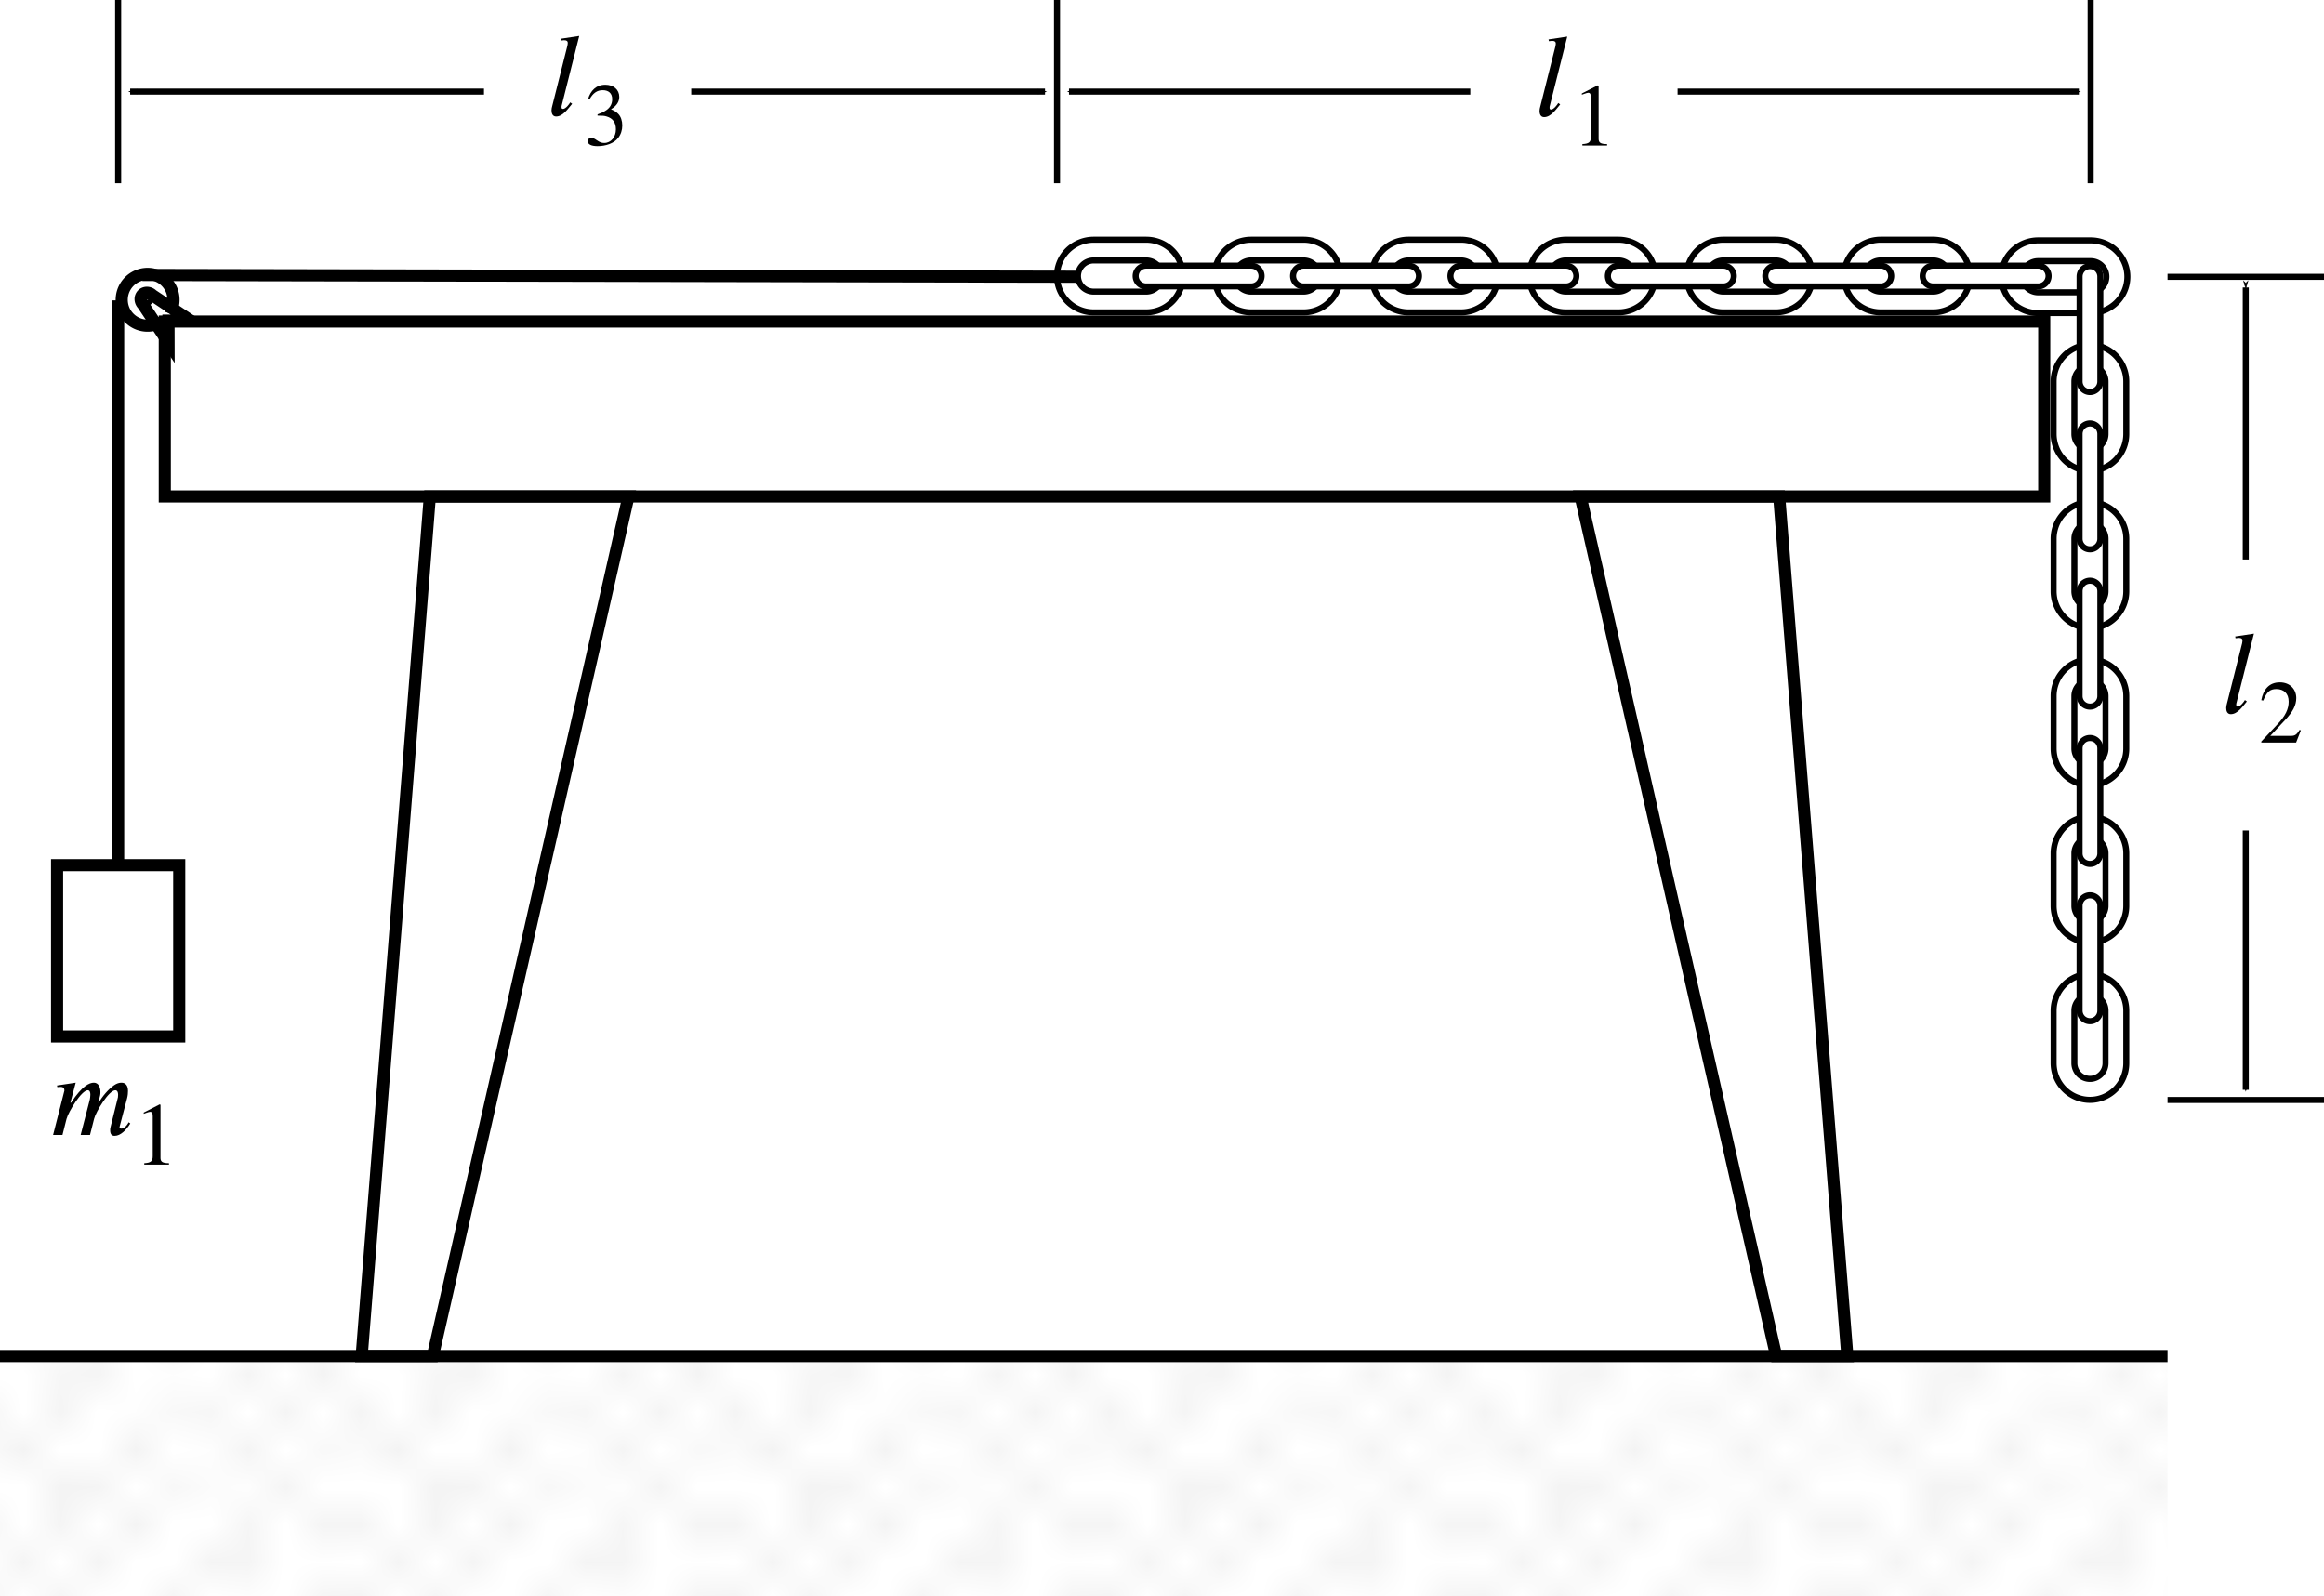 <?xml version="1.0" encoding="UTF-8" standalone="no"?>
<svg
   version="1.1"
   id="svg22"
   width="191.832"
   height="131.763"
   viewBox="0 0 191.832 131.763"
   sodipodi:docname="fig06.19.svg"
   inkscape:version="1.1.2 (b8e25be833, 2022-02-05)"
   xmlns:inkscape="http://www.inkscape.org/namespaces/inkscape"
   xmlns:sodipodi="http://sodipodi.sourceforge.net/DTD/sodipodi-0.dtd"
   xmlns:xlink="http://www.w3.org/1999/xlink"
   xmlns="http://www.w3.org/2000/svg"
   xmlns:svg="http://www.w3.org/2000/svg"
   xmlns:rdf="http://www.w3.org/1999/02/22-rdf-syntax-ns#"
   xmlns:cc="http://creativecommons.org/ns#"
   xmlns:dc="http://purl.org/dc/elements/1.1/">
  <defs
     id="defs26">
    <marker
       style="overflow:visible"
       id="marker3631"
       refX="0"
       refY="0"
       orient="auto"
       inkscape:stockid="Arrow1Mstart"
       inkscape:isstock="true">
      <path
         transform="matrix(0.4,0,0,0.4,4,0)"
         style="fill:#000000;fill-opacity:1;fill-rule:evenodd;stroke:#000000;stroke-width:1pt;stroke-opacity:1"
         d="M 0,0 5,-5 -12.5,0 5,5 Z"
         id="path3629" />
    </marker>
    <marker
       style="overflow:visible"
       id="marker3579"
       refX="0"
       refY="0"
       orient="auto"
       inkscape:stockid="Arrow1Mend"
       inkscape:isstock="true">
      <path
         transform="matrix(-0.4,0,0,-0.4,-4,0)"
         style="fill:#000000;fill-opacity:1;fill-rule:evenodd;stroke:#000000;stroke-width:1pt;stroke-opacity:1"
         d="M 0,0 5,-5 -12.5,0 5,5 Z"
         id="path3577" />
    </marker>
    <marker
       style="overflow:visible"
       id="marker3519"
       refX="0"
       refY="0"
       orient="auto"
       inkscape:stockid="Arrow1Mstart"
       inkscape:isstock="true"
       inkscape:collect="always">
      <path
         transform="matrix(0.4,0,0,0.4,4,0)"
         style="fill:#000000;fill-opacity:1;fill-rule:evenodd;stroke:#000000;stroke-width:1pt;stroke-opacity:1"
         d="M 0,0 5,-5 -12.5,0 5,5 Z"
         id="path3517" />
    </marker>
    <marker
       style="overflow:visible"
       id="marker3479"
       refX="0"
       refY="0"
       orient="auto"
       inkscape:stockid="Arrow1Mend"
       inkscape:isstock="true"
       inkscape:collect="always">
      <path
         transform="matrix(-0.4,0,0,-0.4,-4,0)"
         style="fill:#000000;fill-opacity:1;fill-rule:evenodd;stroke:#000000;stroke-width:1pt;stroke-opacity:1"
         d="M 0,0 5,-5 -12.5,0 5,5 Z"
         id="path3477" />
    </marker>
    <marker
       style="overflow:visible"
       id="Arrow1Mstart"
       refX="0"
       refY="0"
       orient="auto"
       inkscape:stockid="Arrow1Mstart"
       inkscape:isstock="true"
       inkscape:collect="always">
      <path
         transform="matrix(0.4,0,0,0.4,4,0)"
         style="fill:#000000;fill-opacity:1;fill-rule:evenodd;stroke:#000000;stroke-width:1pt;stroke-opacity:1"
         d="M 0,0 5,-5 -12.5,0 5,5 Z"
         id="path3161" />
    </marker>
    <marker
       style="overflow:visible"
       id="Arrow1Mend"
       refX="0"
       refY="0"
       orient="auto"
       inkscape:stockid="Arrow1Mend"
       inkscape:isstock="true"
       inkscape:collect="always">
      <path
         transform="matrix(-0.4,0,0,-0.4,-4,0)"
         style="fill:#000000;fill-opacity:1;fill-rule:evenodd;stroke:#000000;stroke-width:1pt;stroke-opacity:1"
         d="M 0,0 5,-5 -12.5,0 5,5 Z"
         id="path3164" />
    </marker>
    <pattern
       inkscape:collect="always"
       xlink:href="#Polkadots-med"
       id="pattern2954"
       patternTransform="scale(3.092)" />
    <pattern
       inkscape:collect="always"
       patternUnits="userSpaceOnUse"
       width="10"
       height="10"
       patternTransform="translate(0,0) scale(10,10)"
       id="Polkadots-med"
       inkscape:stockid="Polka dots, medium"
       inkscape:isstock="true">
      <circle
         style="fill:black;stroke:none"
         cx="2.567"
         cy="0.810"
         r="0.15"
         id="circle2131" />
      <circle
         style="fill:black;stroke:none"
         cx="3.048"
         cy="2.33"
         r="0.15"
         id="circle2133" />
      <circle
         style="fill:black;stroke:none"
         cx="4.418"
         cy="2.415"
         r="0.15"
         id="circle2135" />
      <circle
         style="fill:black;stroke:none"
         cx="1.844"
         cy="3.029"
         r="0.15"
         id="circle2137" />
      <circle
         style="fill:black;stroke:none"
         cx="6.08"
         cy="1.363"
         r="0.15"
         id="circle2139" />
      <circle
         style="fill:black;stroke:none"
         cx="5.819"
         cy="4.413"
         r="0.15"
         id="circle2141" />
      <circle
         style="fill:black;stroke:none"
         cx="4.305"
         cy="4.048"
         r="0.15"
         id="circle2143" />
      <circle
         style="fill:black;stroke:none"
         cx="5.541"
         cy="3.045"
         r="0.15"
         id="circle2145" />
      <circle
         style="fill:black;stroke:none"
         cx="4.785"
         cy="5.527"
         r="0.15"
         id="circle2147" />
      <circle
         style="fill:black;stroke:none"
         cx="2.667"
         cy="5.184"
         r="0.15"
         id="circle2149" />
      <circle
         style="fill:black;stroke:none"
         cx="7.965"
         cy="1.448"
         r="0.15"
         id="circle2151" />
      <circle
         style="fill:black;stroke:none"
         cx="7.047"
         cy="5.049"
         r="0.15"
         id="circle2153" />
      <circle
         style="fill:black;stroke:none"
         cx="4.340"
         cy="0.895"
         r="0.15"
         id="circle2155" />
      <circle
         style="fill:black;stroke:none"
         cx="7.125"
         cy="0.340"
         r="0.15"
         id="circle2157" />
      <circle
         style="fill:black;stroke:none"
         cx="9.553"
         cy="1.049"
         r="0.15"
         id="circle2159" />
      <circle
         style="fill:black;stroke:none"
         cx="7.006"
         cy="2.689"
         r="0.15"
         id="circle2161" />
      <circle
         style="fill:black;stroke:none"
         cx="8.909"
         cy="2.689"
         r="0.15"
         id="circle2163" />
      <circle
         style="fill:black;stroke:none"
         cx="9.315"
         cy="4.407"
         r="0.15"
         id="circle2165" />
      <circle
         style="fill:black;stroke:none"
         cx="7.820"
         cy="3.870"
         r="0.15"
         id="circle2167" />
      <circle
         style="fill:black;stroke:none"
         cx="8.270"
         cy="5.948"
         r="0.15"
         id="circle2169" />
      <circle
         style="fill:black;stroke:none"
         cx="7.973"
         cy="7.428"
         r="0.15"
         id="circle2171" />
      <circle
         style="fill:black;stroke:none"
         cx="9.342"
         cy="8.072"
         r="0.15"
         id="circle2173" />
      <circle
         style="fill:black;stroke:none"
         cx="8.206"
         cy="9.315"
         r="0.15"
         id="circle2175" />
      <circle
         style="fill:black;stroke:none"
         cx="9.682"
         cy="9.475"
         r="0.15"
         id="circle2177" />
      <circle
         style="fill:black;stroke:none"
         cx="9.688"
         cy="6.186"
         r="0.15"
         id="circle2179" />
      <circle
         style="fill:black;stroke:none"
         cx="3.379"
         cy="6.296"
         r="0.15"
         id="circle2181" />
      <circle
         style="fill:black;stroke:none"
         cx="2.871"
         cy="8.204"
         r="0.15"
         id="circle2183" />
      <circle
         style="fill:black;stroke:none"
         cx="4.59"
         cy="8.719"
         r="0.15"
         id="circle2185" />
      <circle
         style="fill:black;stroke:none"
         cx="3.181"
         cy="9.671"
         r="0.15"
         id="circle2187" />
      <circle
         style="fill:black;stroke:none"
         cx="5.734"
         cy="7.315"
         r="0.15"
         id="circle2189" />
      <circle
         style="fill:black;stroke:none"
         cx="6.707"
         cy="6.513"
         r="0.15"
         id="circle2191" />
      <circle
         style="fill:black;stroke:none"
         cx="5.730"
         cy="9.670"
         r="0.15"
         id="circle2193" />
      <circle
         style="fill:black;stroke:none"
         cx="6.535"
         cy="8.373"
         r="0.15"
         id="circle2195" />
      <circle
         style="fill:black;stroke:none"
         cx="4.37"
         cy="7.154"
         r="0.15"
         id="circle2197" />
      <circle
         style="fill:black;stroke:none"
         cx="0.622"
         cy="7.25"
         r="0.15"
         id="circle2199" />
      <circle
         style="fill:black;stroke:none"
         cx="0.831"
         cy="5.679"
         r="0.15"
         id="circle2201" />
      <circle
         style="fill:black;stroke:none"
         cx="1.257"
         cy="8.519"
         r="0.15"
         id="circle2203" />
      <circle
         style="fill:black;stroke:none"
         cx="1.989"
         cy="6.877"
         r="0.15"
         id="circle2205" />
      <circle
         style="fill:black;stroke:none"
         cx="0.374"
         cy="3.181"
         r="0.15"
         id="circle2207" />
      <circle
         style="fill:black;stroke:none"
         cx="1.166"
         cy="1.664"
         r="0.15"
         id="circle2209" />
      <circle
         style="fill:black;stroke:none"
         cx="1.151"
         cy="0.093"
         r="0.15"
         id="circle2211" />
      <circle
         style="fill:black;stroke:none"
         cx="1.151"
         cy="10.093"
         r="0.15"
         id="circle2213" />
      <circle
         style="fill:black;stroke:none"
         cx="1.302"
         cy="4.451"
         r="0.15"
         id="circle2215" />
      <circle
         style="fill:black;stroke:none"
         cx="3.047"
         cy="3.763"
         r="0.15"
         id="circle2217" />
    </pattern>
    <defs
       id="id-aafb7d77-136c-4eee-b83a-9b52f7de34c5">
      <g
         id="id-ea870cbf-7e61-48fa-b897-efc477b0316f">
        <symbol
           overflow="visible"
           id="id-b003edb7-1f04-4219-be54-6df724f76e7a">
          <path
             style="stroke:none;stroke-width:0"
             d="m 1.938,-0.703 h -1.25 v -5.781 h 1.25 z M 2.625,0 V -7.188 H 0 V 0 Z m 0,0"
             id="id-e619adcd-1223-4ff5-9443-c2876eb3a559" />
        </symbol>
        <symbol
           overflow="visible"
           id="id-ca0d3b7f-d27e-4041-bbdf-ad465542d5c2">
          <path
             style="stroke:none;stroke-width:0"
             d="m 2.922,-7.016 -1.656,0.25 0.031,0.156 c 0.094,-0.016 0.219,-0.031 0.281,-0.031 0.25,0 0.328,0.094 0.328,0.219 0,0.031 0,0.125 -0.031,0.266 L 0.531,-0.812 c -0.031,0.109 -0.062,0.25 -0.062,0.375 0,0.266 0.094,0.547 0.406,0.547 0.609,0 1.062,-0.703 1.422,-1.125 L 2.125,-1.141 C 2.031,-0.969 1.719,-0.562 1.484,-0.562 c -0.094,0 -0.125,-0.062 -0.125,-0.125 0,-0.078 0,-0.125 0,-0.125 z m 0,0"
             id="id-1f538aae-ef46-4c7e-abc5-ba610bd92c1e" />
        </symbol>
        <symbol
           overflow="visible"
           id="id-44da3dd2-a318-41a4-acd7-7527b177ed21">
          <path
             style="stroke:none;stroke-width:0"
             d="m 7,-1.125 c -0.203,0.391 -0.469,0.562 -0.641,0.562 -0.094,0 -0.172,-0.047 -0.172,-0.125 0,-0.031 0.016,-0.094 0.031,-0.125 L 6.859,-3.25 C 6.922,-3.5 6.938,-3.703 6.938,-3.891 6.938,-4.359 6.734,-4.625 6.359,-4.625 c -0.203,0 -0.406,0.062 -0.641,0.219 -0.516,0.359 -1.062,1 -1.359,1.547 H 4.312 l 0.094,-0.375 C 4.469,-3.438 4.5,-3.594 4.5,-3.781 4.5,-4.234 4.312,-4.625 3.922,-4.625 c -0.391,0 -1.031,0.266 -2.016,1.766 H 1.844 L 2.312,-4.625 0.656,-4.375 0.688,-4.234 C 0.766,-4.234 0.875,-4.25 0.969,-4.25 1.25,-4.25 1.312,-4.109 1.312,-3.922 L 0.312,0 H 1.141 L 1.5,-1.422 c 0.172,-0.641 1.328,-2.531 1.875,-2.531 0.188,0 0.234,0.188 0.234,0.391 0,0.156 -0.031,0.328 -0.047,0.422 L 2.75,0 H 3.578 L 3.938,-1.422 c 0.156,-0.641 1.312,-2.531 1.875,-2.531 0.188,0 0.25,0.188 0.25,0.391 0,0.188 -0.016,0.281 -0.062,0.422 L 5.422,-0.812 c -0.062,0.203 -0.062,0.312 -0.062,0.375 0,0.422 0.172,0.516 0.406,0.516 0.5,0 1.031,-0.516 1.375,-1.094 z m 0,0"
             id="id-03ef8a82-eee7-4361-ba20-6671ecc8d174" />
        </symbol>
        <symbol
           overflow="visible"
           id="id-01c729c8-ad42-4014-89f5-e2bfd6b28945">
          <path
             style="stroke:none;stroke-width:0"
             d="m 1.453,-0.531 h -0.938 v -4.328 h 0.938 z M 1.969,0 V -5.391 H 0 V 0 Z m 0,0"
             id="id-a2e2c332-f672-4f7b-8b68-129bca4bf143" />
        </symbol>
        <symbol
           overflow="visible"
           id="id-4e5efe70-736d-406b-bfb0-1769258cd15c">
          <path
             style="stroke:none;stroke-width:0"
             d="m 3.109,0 v -0.125 c -0.594,0 -0.75,-0.141 -0.75,-0.469 V -5.297 L 2.281,-5.328 0.875,-4.609 V -4.5 l 0.219,-0.078 c 0.141,-0.047 0.266,-0.094 0.344,-0.094 0.172,0 0.234,0.125 0.234,0.391 V -0.75 c 0,0.438 -0.156,0.594 -0.75,0.625 V 0 Z m 0,0"
             id="id-7c259d39-a7f3-4821-8d25-21d1d7aee03a" />
        </symbol>
        <symbol
           overflow="visible"
           id="id-eed62f8a-f80b-43e9-8e4c-1d5e71200b20">
          <path
             style="stroke:none;stroke-width:0"
             d="M 3.734,-1.078 3.625,-1.125 C 3.359,-0.688 3.203,-0.594 2.859,-0.594 H 1.031 l 1.297,-1.391 c 0.703,-0.734 1,-1.328 1,-1.953 0,-0.781 -0.562,-1.391 -1.453,-1.391 -0.969,0 -1.469,0.656 -1.641,1.578 L 0.406,-3.719 C 0.719,-4.484 1,-4.734 1.562,-4.734 c 0.672,0 1.094,0.391 1.094,1.109 0,0.656 -0.281,1.266 -1.031,2.047 L 0.234,-0.094 V 0 H 3.312 Z m 0,0"
             id="id-3a3f5c62-b2f7-491e-94de-9206a42da526" />
        </symbol>
        <symbol
           overflow="visible"
           id="id-86f36e15-23d1-46a9-9328-30f286f3d604">
          <path
             style="stroke:none;stroke-width:0"
             d="M 0.484,-4.016 C 0.797,-4.594 1.172,-4.844 1.656,-4.844 2.172,-4.844 2.5,-4.578 2.5,-4.047 2.5,-3.562 2.25,-3.219 1.859,-3 1.703,-2.891 1.5,-2.812 1.203,-2.703 v 0.109 c 0.453,0 0.625,0.016 0.812,0.078 0.531,0.156 0.812,0.531 0.812,1.141 0,0.672 -0.438,1.203 -1.031,1.203 -0.219,0 -0.375,-0.047 -0.672,-0.25 C 0.906,-0.578 0.781,-0.625 0.641,-0.625 c -0.172,0 -0.312,0.125 -0.312,0.281 0,0.281 0.297,0.453 0.875,0.453 0.703,0 1.453,-0.234 1.828,-0.734 0.234,-0.297 0.359,-0.688 0.359,-1.094 0,-0.422 -0.125,-0.781 -0.344,-1.016 C 2.875,-2.906 2.734,-3.016 2.391,-3.156 2.922,-3.469 3.125,-3.859 3.125,-4.25 c 0,-0.641 -0.5,-1.078 -1.234,-1.078 -0.812,0 -1.312,0.531 -1.531,1.281 z m 0,0"
             id="id-7816ee74-fbc1-427e-85c1-d597640a33b9" />
        </symbol>
      </g>
    </defs>
  </defs>
  <sodipodi:namedview
     pagecolor="#ffffff"
     bordercolor="#666666"
     borderopacity="1"
     objecttolerance="10"
     gridtolerance="10"
     guidetolerance="10"
     inkscape:pageopacity="0"
     inkscape:pageshadow="2"
     inkscape:window-width="1920"
     inkscape:window-height="991"
     id="namedview24"
     showgrid="false"
     inkscape:object-paths="true"
     inkscape:snap-intersection-paths="true"
     inkscape:snap-smooth-nodes="true"
     inkscape:snap-midpoints="true"
     showguides="true"
     inkscape:guide-bbox="true"
     inkscape:zoom="6.0790957"
     inkscape:cx="95.984671"
     inkscape:cy="52.721657"
     inkscape:window-x="-9"
     inkscape:window-y="-9"
     inkscape:window-maximized="1"
     inkscape:current-layer="g30"
     inkscape:pagecheckerboard="0">
    <sodipodi:guide
       position="178.915,19.82"
       orientation="1,0"
       id="guide897" />
    <sodipodi:guide
       position="9.753,99.695"
       orientation="1,0"
       id="guide3143" />
    <sodipodi:guide
       position="87.252,108.919"
       orientation="1,0"
       id="guide3145" />
    <sodipodi:guide
       position="172.57,109.777"
       orientation="1,0"
       id="guide3147" />
    <sodipodi:guide
       position="171.713,108.911"
       orientation="0,-1"
       id="guide3149" />
    <sodipodi:guide
       position="172.57,40.959"
       orientation="0,-1"
       id="guide3151" />
    <sodipodi:guide
       position="191.832,108.911"
       orientation="1,0"
       id="guide3693" />
    <sodipodi:guide
       position="148.7,116.639"
       orientation="0,-1"
       id="guide3699" />
    <sodipodi:guide
       position="154.862,131.763"
       orientation="0,-1"
       id="guide3701" />
    <sodipodi:guide
       position="185.373,108.911"
       orientation="1,0"
       id="guide3745" />
    <sodipodi:guide
       position="56.306,121.96"
       orientation="0,-1"
       id="guide3797" />
  </sodipodi:namedview>
  <g
     inkscape:groupmode="layer"
     inkscape:label="Image"
     id="g30"
     transform="translate(-194.389, -364.235)">
    <g
       id="g889">
      <rect
         style="fill:none;stroke:#000000;stroke-width:1;stroke-miterlimit:4;stroke-dasharray:none;stroke-opacity:1"
         id="rect34"
         width="155.137"
         height="14.437"
         x="207.991"
         y="390.779" />
      <g
         id="g883"
         transform="translate(0.101)">
        <path
           style="fill:none;stroke:#000000;stroke-width:1px;stroke-linecap:butt;stroke-linejoin:miter;stroke-opacity:1"
           d="m 229.769,405.216 -5.628,70.962 h 5.873 l 16.15,-70.962 z"
           id="path859" />
        <path
           style="fill:none;stroke:#000000;stroke-width:1px;stroke-linecap:butt;stroke-linejoin:miter;stroke-opacity:1"
           d="m 341.149,405.216 5.628,70.962 h -5.873 l -16.15,-70.962 z"
           id="path859-4" />
      </g>
    </g>
    <path
       style="fill:none;stroke:#000000;stroke-width:1px;stroke-linecap:butt;stroke-linejoin:miter;stroke-opacity:1"
       d="M 194.389,476.178 H 373.305"
       id="path893" />
    <rect
       style="fill:url(#pattern2954);fill-opacity:1;stroke:none;stroke-width:1;stroke-miterlimit:4;stroke-dasharray:none;stroke-opacity:1"
       id="rect895"
       width="178.915"
       height="19.82"
       x="194.389"
       y="476.178" />
    <path
       id="rect3532-8-61"
       style="fill:none;stroke:#000000;stroke-width:0.5;stroke-linecap:round;stroke-linejoin:round"
       d="m 362.628,384.079 a 3.032,3 0 0 0 -3.032,3 3.032,3 0 0 0 3.032,3 h 4.331 a 3.032,3 0 0 0 3.032,-3 3.032,3 0 0 0 -3.032,-3 z m 0,1.714 a 1.299,1.286 0 0 0 -1.299,1.286 1.299,1.286 0 0 0 1.299,1.286 h 4.331 a 1.299,1.286 0 0 0 1.299,-1.286 1.299,1.286 0 0 0 -1.299,-1.286 z" />
    <g
       id="g3647-5-0"
       transform="matrix(0.866,0,0,0.857,325.19,39.831)"
       style="stroke-width:1.161">
      <path
         id="rect3532-8-7"
         style="fill:none;stroke:#000000;stroke-width:0.58;stroke-linecap:round;stroke-linejoin:round"
         d="m 28.223,401.623 a 3.5,3.5 0 0 0 -3.5,3.5 3.5,3.5 0 0 0 3.5,3.5 h 5 a 3.5,3.5 0 0 0 3.5,-3.5 3.5,3.5 0 0 0 -3.5,-3.5 z m 0,2 a 1.5,1.5 0 0 0 -1.5,1.5 1.5,1.5 0 0 0 1.5,1.5 h 5 a 1.5,1.5 0 0 0 1.5,-1.5 1.5,1.5 0 0 0 -1.5,-1.5 z" />
      <path
         id="path3580-27-3"
         style="fill:#ffffff;stroke:#000000;stroke-width:0.58;stroke-linecap:round;stroke-linejoin:round"
         d="m 33.223,404.123 a 1,1 0 0 0 -1,1 1,1 0 0 0 1,1 h 10 a 1,1 0 0 0 1,-1 1,1 0 0 0 -1,-1 z" />
    </g>
    <g
       id="g3647-5-49"
       transform="matrix(0.866,0,0,0.857,312.198,39.831)"
       style="stroke-width:1.161">
      <path
         id="rect3532-8-0"
         style="fill:none;stroke:#000000;stroke-width:0.58;stroke-linecap:round;stroke-linejoin:round"
         d="m 28.223,401.623 a 3.5,3.5 0 0 0 -3.5,3.5 3.5,3.5 0 0 0 3.5,3.5 h 5 a 3.5,3.5 0 0 0 3.5,-3.5 3.5,3.5 0 0 0 -3.5,-3.5 z m 0,2 a 1.5,1.5 0 0 0 -1.5,1.5 1.5,1.5 0 0 0 1.5,1.5 h 5 a 1.5,1.5 0 0 0 1.5,-1.5 1.5,1.5 0 0 0 -1.5,-1.5 z" />
      <path
         id="path3580-27-07"
         style="fill:#ffffff;stroke:#000000;stroke-width:0.58;stroke-linecap:round;stroke-linejoin:round"
         d="m 33.223,404.123 a 1,1 0 0 0 -1,1 1,1 0 0 0 1,1 h 10 a 1,1 0 0 0 1,-1 1,1 0 0 0 -1,-1 z" />
    </g>
    <g
       id="g3647-5-51"
       transform="matrix(0.866,0,0,0.857,299.205,39.831)"
       style="stroke-width:1.161">
      <path
         id="rect3532-8-1"
         style="fill:none;stroke:#000000;stroke-width:0.58;stroke-linecap:round;stroke-linejoin:round"
         d="m 28.223,401.623 a 3.5,3.5 0 0 0 -3.5,3.5 3.5,3.5 0 0 0 3.5,3.5 h 5 a 3.5,3.5 0 0 0 3.5,-3.5 3.5,3.5 0 0 0 -3.5,-3.5 z m 0,2 a 1.5,1.5 0 0 0 -1.5,1.5 1.5,1.5 0 0 0 1.5,1.5 h 5 a 1.5,1.5 0 0 0 1.5,-1.5 1.5,1.5 0 0 0 -1.5,-1.5 z" />
      <path
         id="path3580-27-47"
         style="fill:#ffffff;stroke:#000000;stroke-width:0.58;stroke-linecap:round;stroke-linejoin:round"
         d="m 33.223,404.123 a 1,1 0 0 0 -1,1 1,1 0 0 0 1,1 h 10 a 1,1 0 0 0 1,-1 1,1 0 0 0 -1,-1 z" />
    </g>
    <g
       id="g3647-5-5"
       transform="matrix(0.866,0,0,0.857,286.212,39.831)"
       style="stroke-width:1.161">
      <path
         id="rect3532-8-6"
         style="fill:none;stroke:#000000;stroke-width:0.58;stroke-linecap:round;stroke-linejoin:round"
         d="m 28.223,401.623 a 3.5,3.5 0 0 0 -3.5,3.5 3.5,3.5 0 0 0 3.5,3.5 h 5 a 3.5,3.5 0 0 0 3.5,-3.5 3.5,3.5 0 0 0 -3.5,-3.5 z m 0,2 a 1.5,1.5 0 0 0 -1.5,1.5 1.5,1.5 0 0 0 1.5,1.5 h 5 a 1.5,1.5 0 0 0 1.5,-1.5 1.5,1.5 0 0 0 -1.5,-1.5 z" />
      <path
         id="path3580-27-4"
         style="fill:#ffffff;stroke:#000000;stroke-width:0.58;stroke-linecap:round;stroke-linejoin:round"
         d="m 33.223,404.123 a 1,1 0 0 0 -1,1 1,1 0 0 0 1,1 h 10 a 1,1 0 0 0 1,-1 1,1 0 0 0 -1,-1 z" />
    </g>
    <g
       id="g3647-5-4"
       transform="matrix(0.866,0,0,0.857,273.22,39.831)"
       style="stroke-width:1.161">
      <path
         id="rect3532-8-9"
         style="fill:none;stroke:#000000;stroke-width:0.58;stroke-linecap:round;stroke-linejoin:round"
         d="m 28.223,401.623 a 3.5,3.5 0 0 0 -3.5,3.5 3.5,3.5 0 0 0 3.5,3.5 h 5 a 3.5,3.5 0 0 0 3.5,-3.5 3.5,3.5 0 0 0 -3.5,-3.5 z m 0,2 a 1.5,1.5 0 0 0 -1.5,1.5 1.5,1.5 0 0 0 1.5,1.5 h 5 a 1.5,1.5 0 0 0 1.5,-1.5 1.5,1.5 0 0 0 -1.5,-1.5 z" />
      <path
         id="path3580-27-0"
         style="fill:#ffffff;stroke:#000000;stroke-width:0.58;stroke-linecap:round;stroke-linejoin:round"
         d="m 33.223,404.123 a 1,1 0 0 0 -1,1 1,1 0 0 0 1,1 h 10 a 1,1 0 0 0 1,-1 1,1 0 0 0 -1,-1 z" />
    </g>
    <g
       id="g3647-5"
       transform="matrix(0.866,0,0,0.857,260.227,39.831)"
       style="stroke-width:1.161">
      <path
         id="rect3532-8"
         style="fill:none;stroke:#000000;stroke-width:0.58;stroke-linecap:round;stroke-linejoin:round"
         d="m 28.223,401.623 a 3.5,3.5 0 0 0 -3.5,3.5 3.5,3.5 0 0 0 3.5,3.5 h 5 a 3.5,3.5 0 0 0 3.5,-3.5 3.5,3.5 0 0 0 -3.5,-3.5 z m 0,2 a 1.5,1.5 0 0 0 -1.5,1.5 1.5,1.5 0 0 0 1.5,1.5 h 5 a 1.5,1.5 0 0 0 1.5,-1.5 1.5,1.5 0 0 0 -1.5,-1.5 z" />
      <path
         id="path3580-27"
         style="fill:#ffffff;stroke:#000000;stroke-width:0.58;stroke-linecap:round;stroke-linejoin:round"
         d="m 33.223,404.123 a 1,1 0 0 0 -1,1 1,1 0 0 0 1,1 h 10 a 1,1 0 0 0 1,-1 1,1 0 0 0 -1,-1 z" />
    </g>
    <g
       id="g3958"
       transform="translate(220.237,-5.119)">
      <g
         id="g3647-5-0-0"
         transform="matrix(0,-0.866,0.857,0,-200.525,429.621)"
         style="stroke-width:1.161">
        <path
           id="rect3532-8-7-0"
           style="fill:none;stroke:#000000;stroke-width:0.58;stroke-linecap:round;stroke-linejoin:round"
           d="m 28.223,401.623 a 3.5,3.5 0 0 0 -3.5,3.5 3.5,3.5 0 0 0 3.5,3.5 h 5 a 3.5,3.5 0 0 0 3.5,-3.5 3.5,3.5 0 0 0 -3.5,-3.5 z m 0,2 a 1.5,1.5 0 0 0 -1.5,1.5 1.5,1.5 0 0 0 1.5,1.5 h 5 a 1.5,1.5 0 0 0 1.5,-1.5 1.5,1.5 0 0 0 -1.5,-1.5 z" />
        <path
           id="path3580-27-3-7"
           style="fill:#ffffff;stroke:#000000;stroke-width:0.58;stroke-linecap:round;stroke-linejoin:round"
           d="m 33.223,404.123 a 1,1 0 0 0 -1,1 1,1 0 0 0 1,1 h 10 a 1,1 0 0 0 1,-1 1,1 0 0 0 -1,-1 z" />
      </g>
      <g
         id="g3647-5-0-0-9"
         transform="matrix(0,-0.866,0.857,0,-200.525,442.606)"
         style="stroke-width:1.161">
        <path
           id="rect3532-8-7-0-9"
           style="fill:none;stroke:#000000;stroke-width:0.58;stroke-linecap:round;stroke-linejoin:round"
           d="m 28.223,401.623 a 3.5,3.5 0 0 0 -3.5,3.5 3.5,3.5 0 0 0 3.5,3.5 h 5 a 3.5,3.5 0 0 0 3.5,-3.5 3.5,3.5 0 0 0 -3.5,-3.5 z m 0,2 a 1.5,1.5 0 0 0 -1.5,1.5 1.5,1.5 0 0 0 1.5,1.5 h 5 a 1.5,1.5 0 0 0 1.5,-1.5 1.5,1.5 0 0 0 -1.5,-1.5 z" />
        <path
           id="path3580-27-3-7-1"
           style="fill:#ffffff;stroke:#000000;stroke-width:0.58;stroke-linecap:round;stroke-linejoin:round"
           d="m 33.223,404.123 a 1,1 0 0 0 -1,1 1,1 0 0 0 1,1 h 10 a 1,1 0 0 0 1,-1 1,1 0 0 0 -1,-1 z" />
      </g>
      <g
         id="g3647-5-0-0-8"
         transform="matrix(0,-0.866,0.857,0,-200.525,455.59)"
         style="stroke-width:1.161">
        <path
           id="rect3532-8-7-0-6"
           style="fill:none;stroke:#000000;stroke-width:0.58;stroke-linecap:round;stroke-linejoin:round"
           d="m 28.223,401.623 a 3.5,3.5 0 0 0 -3.5,3.5 3.5,3.5 0 0 0 3.5,3.5 h 5 a 3.5,3.5 0 0 0 3.5,-3.5 3.5,3.5 0 0 0 -3.5,-3.5 z m 0,2 a 1.5,1.5 0 0 0 -1.5,1.5 1.5,1.5 0 0 0 1.5,1.5 h 5 a 1.5,1.5 0 0 0 1.5,-1.5 1.5,1.5 0 0 0 -1.5,-1.5 z" />
        <path
           id="path3580-27-3-7-2"
           style="fill:#ffffff;stroke:#000000;stroke-width:0.58;stroke-linecap:round;stroke-linejoin:round"
           d="m 33.223,404.123 a 1,1 0 0 0 -1,1 1,1 0 0 0 1,1 h 10 a 1,1 0 0 0 1,-1 1,1 0 0 0 -1,-1 z" />
      </g>
      <g
         id="g3647-5-0-0-4"
         transform="matrix(0,-0.866,0.857,0,-200.525,468.575)"
         style="stroke-width:1.161">
        <path
           id="rect3532-8-7-0-8"
           style="fill:none;stroke:#000000;stroke-width:0.58;stroke-linecap:round;stroke-linejoin:round"
           d="m 28.223,401.623 a 3.5,3.5 0 0 0 -3.5,3.5 3.5,3.5 0 0 0 3.5,3.5 h 5 a 3.5,3.5 0 0 0 3.5,-3.5 3.5,3.5 0 0 0 -3.5,-3.5 z m 0,2 a 1.5,1.5 0 0 0 -1.5,1.5 1.5,1.5 0 0 0 1.5,1.5 h 5 a 1.5,1.5 0 0 0 1.5,-1.5 1.5,1.5 0 0 0 -1.5,-1.5 z" />
        <path
           id="path3580-27-3-7-3"
           style="fill:#ffffff;stroke:#000000;stroke-width:0.58;stroke-linecap:round;stroke-linejoin:round"
           d="m 33.223,404.123 a 1,1 0 0 0 -1,1 1,1 0 0 0 1,1 h 10 a 1,1 0 0 0 1,-1 1,1 0 0 0 -1,-1 z" />
      </g>
      <g
         id="g3647-5-0-0-4-9"
         transform="matrix(0,-0.866,0.857,0,-200.525,481.559)"
         style="stroke-width:1.161">
        <path
           id="rect3532-8-7-0-8-3"
           style="fill:none;stroke:#000000;stroke-width:0.58;stroke-linecap:round;stroke-linejoin:round"
           d="m 28.223,401.623 a 3.5,3.5 0 0 0 -3.5,3.5 3.5,3.5 0 0 0 3.5,3.5 h 5 a 3.5,3.5 0 0 0 3.5,-3.5 3.5,3.5 0 0 0 -3.5,-3.5 z m 0,2 a 1.5,1.5 0 0 0 -1.5,1.5 1.5,1.5 0 0 0 1.5,1.5 h 5 a 1.5,1.5 0 0 0 1.5,-1.5 1.5,1.5 0 0 0 -1.5,-1.5 z" />
        <path
           id="path3580-27-3-7-3-5"
           style="fill:#ffffff;stroke:#000000;stroke-width:0.58;stroke-linecap:round;stroke-linejoin:round"
           d="m 33.223,404.123 a 1,1 0 0 0 -1,1 1,1 0 0 0 1,1 h 10 a 1,1 0 0 0 1,-1 1,1 0 0 0 -1,-1 z" />
      </g>
    </g>
    <g
       id="g7879-3"
       transform="matrix(0.155,-0.155,0.155,0.155,93.424,418.433)"
       style="stroke-width:4.574">
      <path
         style="fill:none;stroke:#000000;stroke-width:4.574;stroke-linecap:square;stroke-miterlimit:4;stroke-dasharray:none;stroke-dashoffset:0"
         id="path7294-0"
         sodipodi:type="arc"
         sodipodi:cx="460.00076"
         sodipodi:cy="269.99942"
         sodipodi:rx="9.7507715"
         sodipodi:ry="9.7498226"
         sodipodi:start="2.043212"
         sodipodi:end="1.0988471"
         sodipodi:open="true"
         sodipodi:arc-type="arc"
         d="m 455.564,278.681 a 9.751,9.75 0 0 1 -5.043,-10.965 9.751,9.75 0 0 1 9.482,-7.467 9.751,9.75 0 0 1 9.479,7.472 9.751,9.75 0 0 1 -5.048,10.962" />
      <circle
         style="fill:none;fill-opacity:1;stroke:#000000;stroke-width:2.287;stroke-linecap:square;stroke-miterlimit:4;stroke-dasharray:none;stroke-opacity:1"
         id="path7874-0"
         cx="460.001"
         cy="270"
         r="1" />
      <path
         id="path7868-4"
         style="fill:none;stroke:#000000;stroke-width:4.574;stroke-linecap:square;stroke-miterlimit:4;stroke-dasharray:none;stroke-opacity:1"
         d="m 287.01,160.768 a 2.5,2.778 0 0 0 -2.5,2.777 l -3.41,17.051 5.91,-5.939 5.91,5.939 -3.41,-17.051 a 2.5,2.778 0 0 0 -2.5,-2.777 z"
         transform="translate(172.992,106.454)" />
    </g>
    <path
       style="fill:none;stroke:#000000;stroke-width:1px;stroke-linecap:butt;stroke-linejoin:miter;stroke-opacity:1"
       d="m 283.374,387.079 -77.23,-0.145"
       id="path3131" />
    <path
       style="fill:none;stroke:#000000;stroke-width:1px;stroke-linecap:butt;stroke-linejoin:miter;stroke-opacity:1"
       d="m 204.142,389.03 v 46.624"
       id="path3133" />
    <rect
       style="fill:none;stroke:#000000;stroke-width:1;stroke-miterlimit:4;stroke-dasharray:none;stroke-opacity:1"
       id="rect3135"
       width="10.083"
       height="14.144"
       x="199.101"
       y="435.654" />
    <path
       style="fill:none;stroke:#000000;stroke-width:0.5;stroke-linecap:butt;stroke-linejoin:miter;stroke-miterlimit:4;stroke-dasharray:none;stroke-opacity:1;marker-start:url(#Arrow1Mstart);marker-end:url(#Arrow1Mend)"
       d="m 205.134,371.797 h 75.515"
       id="path3153"
       sodipodi:nodetypes="cc" />
    <path
       style="fill:none;stroke:#000000;stroke-width:0.5;stroke-linecap:butt;stroke-linejoin:miter;stroke-miterlimit:4;stroke-dasharray:none;stroke-opacity:1;marker-start:url(#marker3519);marker-end:url(#marker3479)"
       d="m 282.629,371.797 h 83.358"
       id="path3469"
       sodipodi:nodetypes="cc" />
    <path
       style="fill:none;stroke:#000000;stroke-width:0.5;stroke-linecap:butt;stroke-linejoin:miter;stroke-miterlimit:4;stroke-dasharray:none;stroke-opacity:1;marker-start:url(#marker3631);marker-end:url(#marker3579)"
       d="m 379.763,387.964 v 66.237"
       id="path3569"
       sodipodi:nodetypes="cc" />
    <path
       style="fill:none;stroke:#000000;stroke-width:0.5;stroke-linecap:butt;stroke-linejoin:miter;stroke-miterlimit:4;stroke-dasharray:none;stroke-opacity:1"
       d="m 373.305,387.087 h 12.916"
       id="path3695" />
    <path
       style="fill:none;stroke:#000000;stroke-width:0.5;stroke-linecap:butt;stroke-linejoin:miter;stroke-miterlimit:4;stroke-dasharray:none;stroke-opacity:1"
       d="m 373.305,455.04 h 12.916"
       id="path3697" />
    <path
       style="fill:none;stroke:#000000;stroke-width:0.5;stroke-linecap:butt;stroke-linejoin:miter;stroke-miterlimit:4;stroke-dasharray:none;stroke-opacity:1"
       d="M 366.96,364.235 V 379.359"
       id="path3703" />
    <path
       style="fill:none;stroke:#000000;stroke-width:0.5;stroke-linecap:butt;stroke-linejoin:miter;stroke-miterlimit:4;stroke-dasharray:none;stroke-opacity:1"
       d="M 281.641,364.235 V 379.359"
       id="path3705" />
    <path
       style="fill:none;stroke:#000000;stroke-width:0.5;stroke-linecap:butt;stroke-linejoin:miter;stroke-miterlimit:4;stroke-dasharray:none;stroke-opacity:1"
       d="M 204.142,364.235 V 379.359"
       id="path3707" />
    <rect
       style="fill:#ffffff;fill-opacity:1;stroke:none;stroke-width:0.5;stroke-miterlimit:4;stroke-dasharray:none;stroke-opacity:1"
       id="rect3765"
       width="12.565"
       height="22.372"
       x="373.48"
       y="410.421" />
    <rect
       style="fill:#ffffff;fill-opacity:1;stroke:none;stroke-width:0.5;stroke-miterlimit:4;stroke-dasharray:none;stroke-opacity:1"
       id="rect3967"
       width="17.108"
       height="14.805"
       x="234.338"
       y="364.395" />
    <rect
       style="fill:#ffffff;fill-opacity:1;stroke:none;stroke-width:0.5;stroke-miterlimit:4;stroke-dasharray:none;stroke-opacity:1"
       id="rect3967-3"
       width="17.108"
       height="14.805"
       x="315.754"
       y="364.395" />
    <g
       id="g5278"
       transform="translate(50.415,-45.109)">
      <g
         style="fill:#000000;fill-opacity:1"
         id="id-c8f174c5-2eda-4488-9619-fa481cbf0415"
         transform="matrix(0.933,0,0,0.933,126.216,293.175)">
        <g
           transform="translate(154.768,134.765)"
           id="g4923">
          <path
             style="stroke:none;stroke-width:0"
             d="m 2.922,-7.016 -1.656,0.25 0.031,0.156 c 0.094,-0.016 0.219,-0.031 0.281,-0.031 0.25,0 0.328,0.094 0.328,0.219 0,0.031 0,0.125 -0.031,0.266 L 0.531,-0.812 c -0.031,0.109 -0.062,0.25 -0.062,0.375 0,0.266 0.094,0.547 0.406,0.547 0.609,0 1.062,-0.703 1.422,-1.125 L 2.125,-1.141 C 2.031,-0.969 1.719,-0.562 1.484,-0.562 c -0.094,0 -0.125,-0.062 -0.125,-0.125 0,-0.078 0,-0.125 0,-0.125 z m 0,0"
             id="id-2442bebd-0de3-4df8-aeae-947e6afc6e18" />
        </g>
      </g>
      <g
         style="fill:#000000;fill-opacity:1"
         id="id-df6d8ce2-b1b4-4754-bbf4-8dcf1a889617"
         transform="matrix(0.933,0,0,0.933,126.216,293.175)">
        <g
           transform="translate(158.107,137.39)"
           id="g4927">
          <path
             style="stroke:none;stroke-width:0"
             d="m 3.109,0 v -0.125 c -0.594,0 -0.75,-0.141 -0.75,-0.469 V -5.297 L 2.281,-5.328 0.875,-4.609 V -4.5 l 0.219,-0.078 c 0.141,-0.047 0.266,-0.094 0.344,-0.094 0.172,0 0.234,0.125 0.234,0.391 V -0.75 c 0,0.438 -0.156,0.594 -0.75,0.625 V 0 Z m 0,0"
             id="id-e6d64a55-0d65-4adf-a27e-558315d1e6ba" />
        </g>
      </g>
    </g>
    <g
       id="g5286"
       transform="translate(97.393,4.176)">
      <g
         style="fill:#000000;fill-opacity:1"
         id="id-ca5eb0af-b4f7-45ba-a337-c20489d58e2b"
         transform="matrix(0.933,0,0,0.933,126.216,293.175)">
        <g
           transform="translate(165.168,134.765)"
           id="g4931">
          <path
             style="stroke:none;stroke-width:0"
             d="m 2.922,-7.016 -1.656,0.25 0.031,0.156 c 0.094,-0.016 0.219,-0.031 0.281,-0.031 0.25,0 0.328,0.094 0.328,0.219 0,0.031 0,0.125 -0.031,0.266 L 0.531,-0.812 c -0.031,0.109 -0.062,0.25 -0.062,0.375 0,0.266 0.094,0.547 0.406,0.547 0.609,0 1.062,-0.703 1.422,-1.125 L 2.125,-1.141 C 2.031,-0.969 1.719,-0.562 1.484,-0.562 c -0.094,0 -0.125,-0.062 -0.125,-0.125 0,-0.078 0,-0.125 0,-0.125 z m 0,0"
             id="id-4f4532e0-e7d6-4d78-b846-c21e21fd48de" />
        </g>
      </g>
      <g
         style="fill:#000000;fill-opacity:1"
         id="id-c6ecff92-ded9-4e9a-bbe6-b500ed10066d"
         transform="matrix(0.933,0,0,0.933,126.216,293.175)">
        <g
           transform="translate(168.507,137.39)"
           id="g4935">
          <path
             style="stroke:none;stroke-width:0"
             d="M 3.734,-1.078 3.625,-1.125 C 3.359,-0.688 3.203,-0.594 2.859,-0.594 H 1.031 l 1.297,-1.391 c 0.703,-0.734 1,-1.328 1,-1.953 0,-0.781 -0.562,-1.391 -1.453,-1.391 -0.969,0 -1.469,0.656 -1.641,1.578 L 0.406,-3.719 C 0.719,-4.484 1,-4.734 1.562,-4.734 c 0.672,0 1.094,0.391 1.094,1.109 0,0.656 -0.281,1.266 -1.031,2.047 L 0.234,-0.094 V 0 H 3.312 Z m 0,0"
             id="id-d9654d26-138f-4b78-9383-f9f5d892b92d" />
        </g>
      </g>
    </g>
    <g
       id="g5294"
       transform="translate(-50.546,-45.16)">
      <g
         style="fill:#000000;fill-opacity:1"
         id="id-4a60ae99-8c37-42da-93ff-48f09f3f439f"
         transform="matrix(0.933,0,0,0.933,126.216,293.175)">
        <g
           transform="translate(175.568,134.765)"
           id="g4939">
          <path
             style="stroke:none;stroke-width:0"
             d="m 2.922,-7.016 -1.656,0.25 0.031,0.156 c 0.094,-0.016 0.219,-0.031 0.281,-0.031 0.25,0 0.328,0.094 0.328,0.219 0,0.031 0,0.125 -0.031,0.266 L 0.531,-0.812 c -0.031,0.109 -0.062,0.25 -0.062,0.375 0,0.266 0.094,0.547 0.406,0.547 0.609,0 1.062,-0.703 1.422,-1.125 L 2.125,-1.141 C 2.031,-0.969 1.719,-0.562 1.484,-0.562 c -0.094,0 -0.125,-0.062 -0.125,-0.125 0,-0.078 0,-0.125 0,-0.125 z m 0,0"
             id="id-74e05e43-d37a-44dd-8db2-dbbe439c1045" />
        </g>
      </g>
      <g
         style="fill:#000000;fill-opacity:1"
         id="id-2292c56d-2065-46b6-a769-ff5a8c16f6bb"
         transform="matrix(0.933,0,0,0.933,126.216,293.175)">
        <g
           transform="translate(178.907,137.39)"
           id="g4943">
          <path
             style="stroke:none;stroke-width:0"
             d="M 0.484,-4.016 C 0.797,-4.594 1.172,-4.844 1.656,-4.844 2.172,-4.844 2.5,-4.578 2.5,-4.047 2.5,-3.562 2.25,-3.219 1.859,-3 1.703,-2.891 1.5,-2.812 1.203,-2.703 v 0.109 c 0.453,0 0.625,0.016 0.812,0.078 0.531,0.156 0.812,0.531 0.812,1.141 0,0.672 -0.438,1.203 -1.031,1.203 -0.219,0 -0.375,-0.047 -0.672,-0.25 C 0.906,-0.578 0.781,-0.625 0.641,-0.625 c -0.172,0 -0.312,0.125 -0.312,0.281 0,0.281 0.297,0.453 0.875,0.453 0.703,0 1.453,-0.234 1.828,-0.734 0.234,-0.297 0.359,-0.688 0.359,-1.094 0,-0.422 -0.125,-0.781 -0.344,-1.016 C 2.875,-2.906 2.734,-3.016 2.391,-3.156 2.922,-3.469 3.125,-3.859 3.125,-4.25 c 0,-0.641 -0.5,-1.078 -1.234,-1.078 -0.812,0 -1.312,0.531 -1.531,1.281 z m 0,0"
             id="id-61ba03d5-1e35-4ded-8cf9-22d69bc9aa80" />
        </g>
      </g>
    </g>
    <g
       id="g5302"
       transform="translate(-101.242,39.015)">
      <g
         style="fill:#000000;fill-opacity:1"
         id="id-df8801b0-4a57-45ff-adba-28f6bc30807a"
         transform="matrix(0.933,0,0,0.933,126.216,293.175)">
        <g
           transform="translate(185.967,134.765)"
           id="g4947">
          <path
             style="stroke:none;stroke-width:0"
             d="m 7,-1.125 c -0.203,0.391 -0.469,0.562 -0.641,0.562 -0.094,0 -0.172,-0.047 -0.172,-0.125 0,-0.031 0.016,-0.094 0.031,-0.125 L 6.859,-3.25 C 6.922,-3.5 6.938,-3.703 6.938,-3.891 6.938,-4.359 6.734,-4.625 6.359,-4.625 c -0.203,0 -0.406,0.062 -0.641,0.219 -0.516,0.359 -1.062,1 -1.359,1.547 H 4.312 l 0.094,-0.375 C 4.469,-3.438 4.5,-3.594 4.5,-3.781 4.5,-4.234 4.312,-4.625 3.922,-4.625 c -0.391,0 -1.031,0.266 -2.016,1.766 H 1.844 L 2.312,-4.625 0.656,-4.375 0.688,-4.234 C 0.766,-4.234 0.875,-4.25 0.969,-4.25 1.25,-4.25 1.312,-4.109 1.312,-3.922 L 0.312,0 H 1.141 L 1.5,-1.422 c 0.172,-0.641 1.328,-2.531 1.875,-2.531 0.188,0 0.234,0.188 0.234,0.391 0,0.156 -0.031,0.328 -0.047,0.422 L 2.75,0 H 3.578 L 3.938,-1.422 c 0.156,-0.641 1.312,-2.531 1.875,-2.531 0.188,0 0.25,0.188 0.25,0.391 0,0.188 -0.016,0.281 -0.062,0.422 L 5.422,-0.812 c -0.062,0.203 -0.062,0.312 -0.062,0.375 0,0.422 0.172,0.516 0.406,0.516 0.5,0 1.031,-0.516 1.375,-1.094 z m 0,0"
             id="id-eb016525-12aa-4400-ba73-e1aacd35ca4f" />
        </g>
      </g>
      <g
         style="fill:#000000;fill-opacity:1"
         id="id-dae11bfa-4073-4be1-9534-a9feb3446d29"
         transform="matrix(0.933,0,0,0.933,126.216,293.175)">
        <g
           transform="translate(193.422,137.39)"
           id="g4951">
          <path
             style="stroke:none;stroke-width:0"
             d="m 3.109,0 v -0.125 c -0.594,0 -0.75,-0.141 -0.75,-0.469 V -5.297 L 2.281,-5.328 0.875,-4.609 V -4.5 l 0.219,-0.078 c 0.141,-0.047 0.266,-0.094 0.344,-0.094 0.172,0 0.234,0.125 0.234,0.391 V -0.75 c 0,0.438 -0.156,0.594 -0.75,0.625 V 0 Z m 0,0"
             id="id-c593458e-0fe3-4cc1-9285-6262e37ffade" />
        </g>
      </g>
    </g>
  </g>
</svg>
